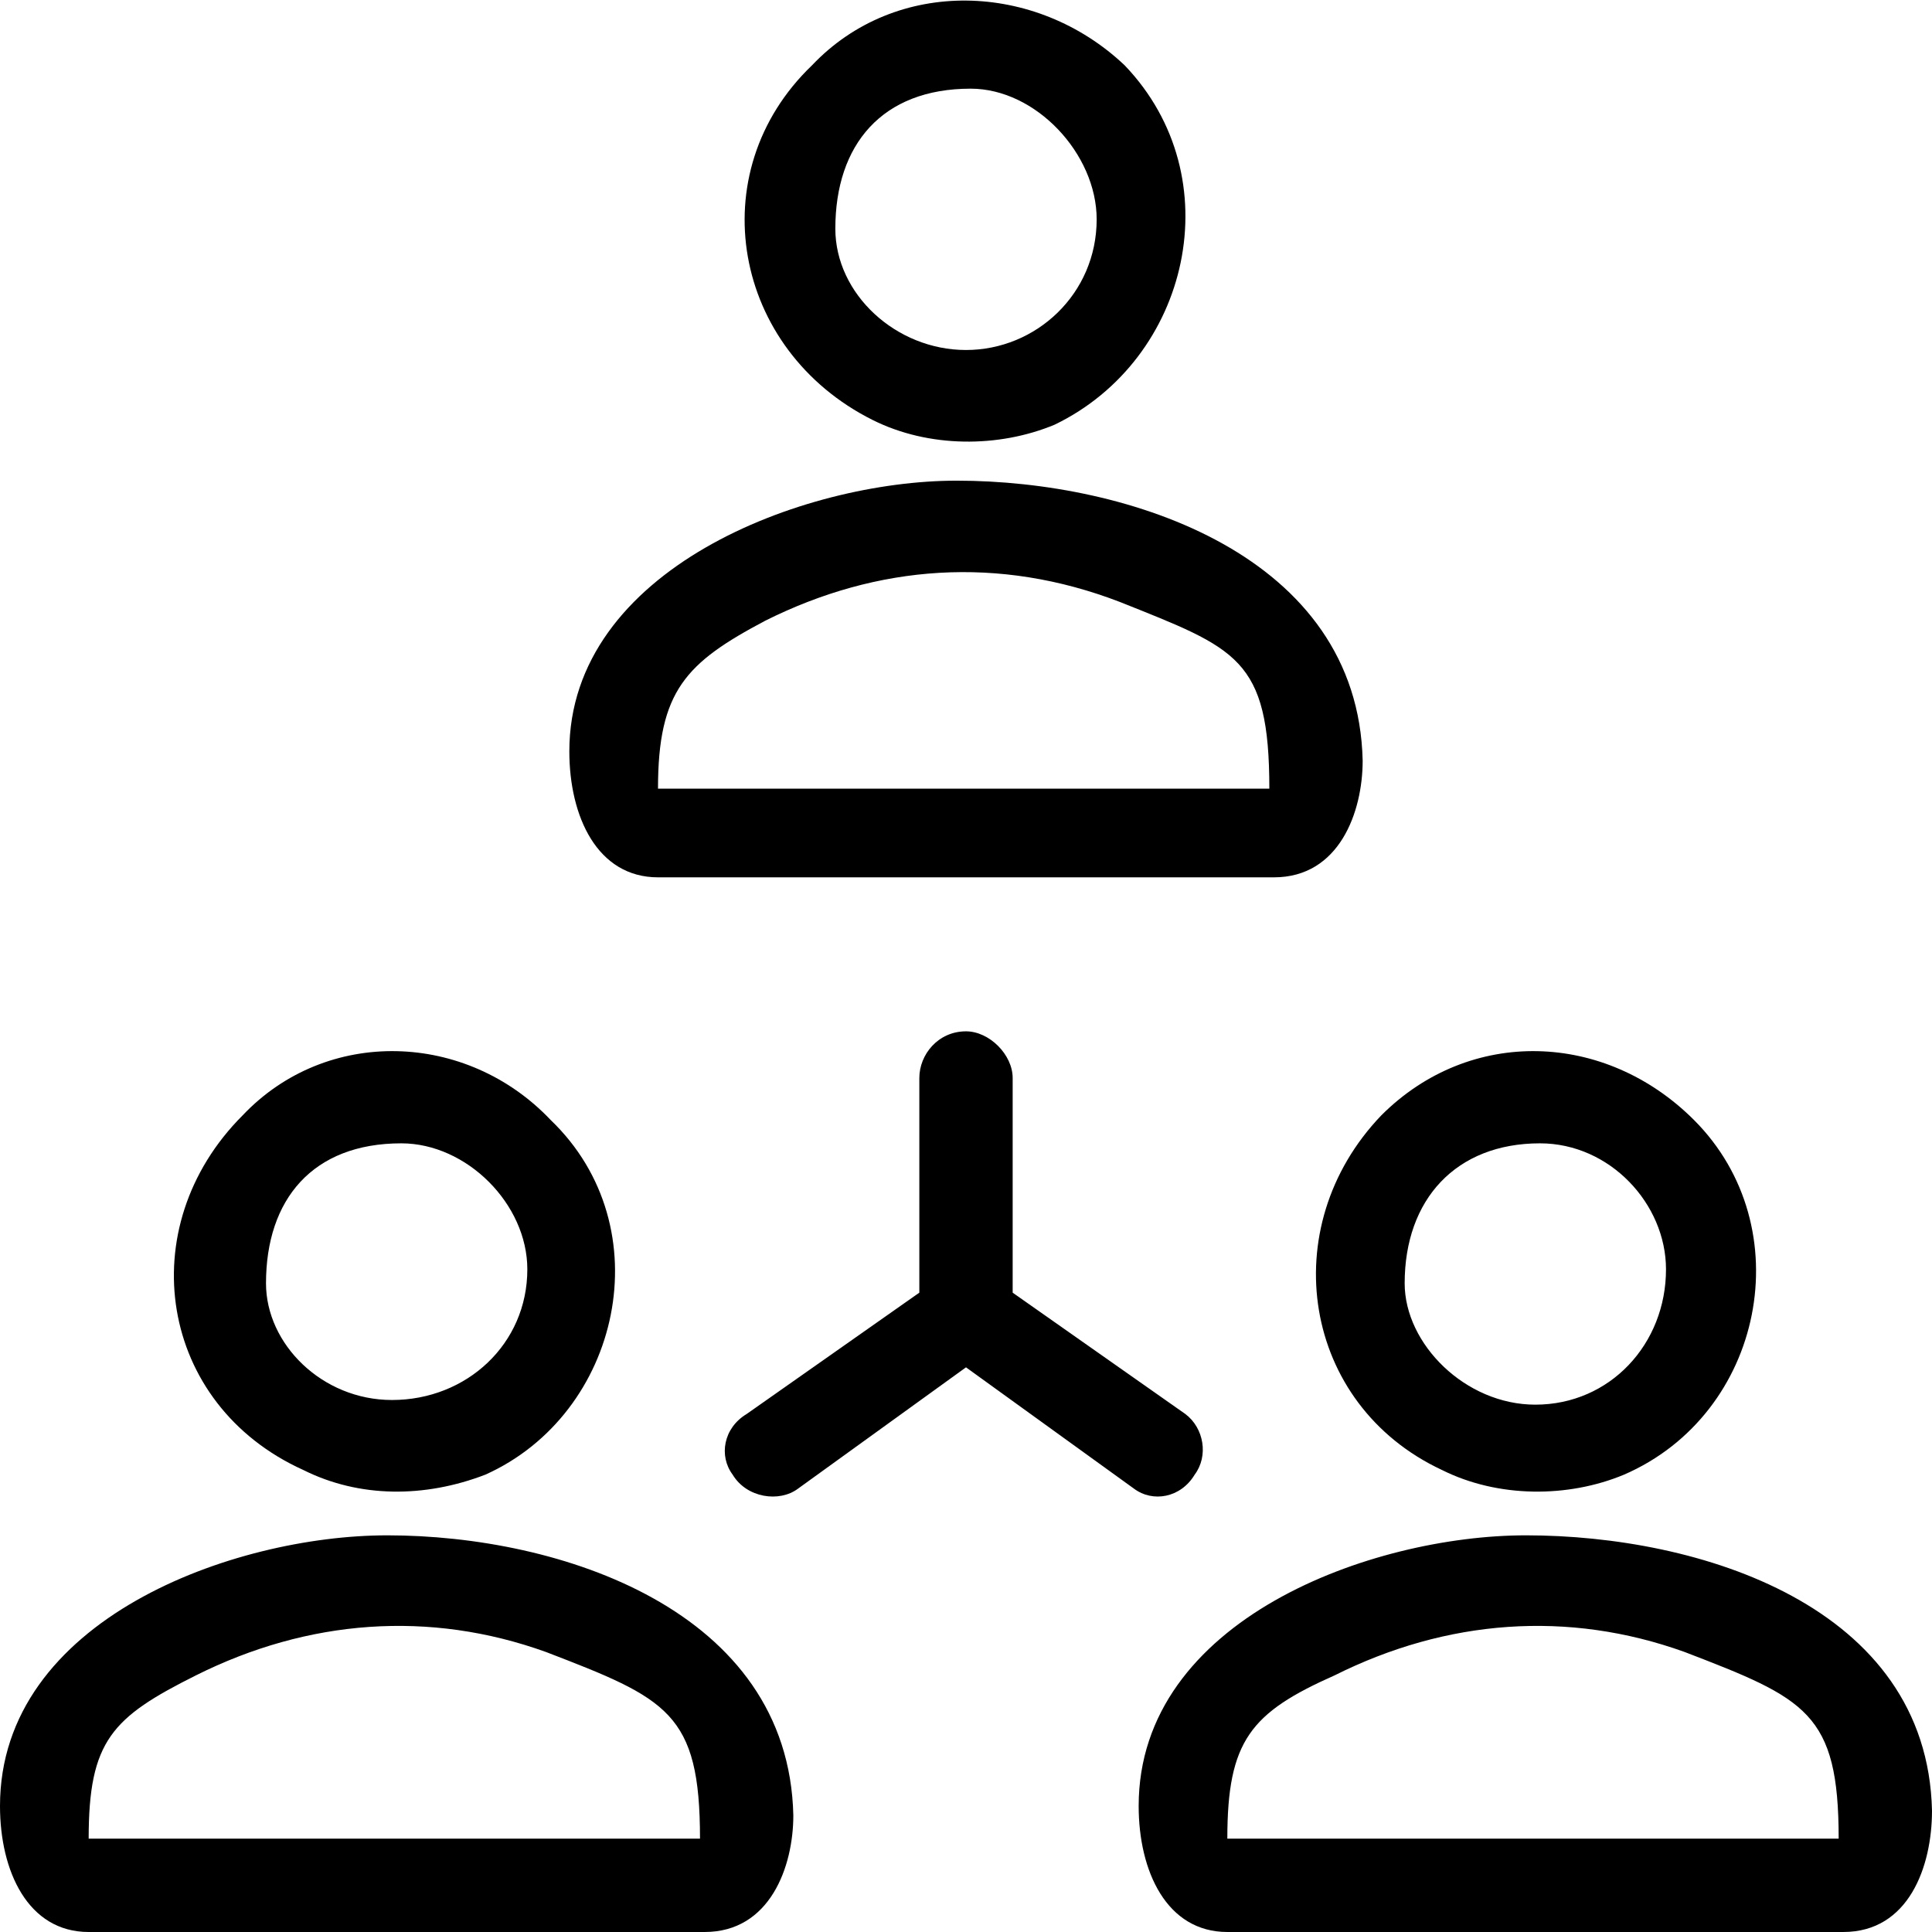 <?xml version="1.0" encoding="UTF-8"?>
<!DOCTYPE svg PUBLIC "-//W3C//DTD SVG 1.1//EN" "http://www.w3.org/Graphics/SVG/1.1/DTD/svg11.dtd">
<!-- Creator: CorelDRAW -->
<svg xmlns="http://www.w3.org/2000/svg" xml:space="preserve" width="115px" height="115px" version="1.1" style="shape-rendering:geometricPrecision; text-rendering:geometricPrecision; image-rendering:optimizeQuality; fill-rule:evenodd; clip-rule:evenodd"
viewBox="0 0 4.14 4.14"
 xmlns:xlink="http://www.w3.org/1999/xlink"
 xmlns:xodm="http://www.corel.com/coreldraw/odm/2003">
 <defs>
  <style type="text/css">
   <![CDATA[
    .fil0 {fill:black}
   ]]>
  </style>
 </defs>
 <g id="Layer_x0020_1">
  <path class="fil0" d="M2.63 3.94c0,-0.21 0.05,-0.27 0.23,-0.35 0.24,-0.12 0.5,-0.14 0.75,-0.05 0.26,0.1 0.33,0.13 0.33,0.4 -0.13,0 -1.31,0 -1.31,0zm-0.92 -0.75c-0.04,0.03 -0.11,0.02 -0.14,-0.03 -0.03,-0.04 -0.02,-0.1 0.03,-0.13l0.37 -0.26 0 -0.46c0,-0.05 0.04,-0.1 0.1,-0.1 0.05,0 0.1,0.05 0.1,0.1l0 0.46 0.37 0.26c0.04,0.03 0.05,0.09 0.02,0.13 -0.03,0.05 -0.09,0.06 -0.13,0.03l-0.36 -0.26 -0.36 0.26zm-1.52 0.75c0,-0.21 0.05,-0.26 0.23,-0.35 0.24,-0.12 0.5,-0.14 0.75,-0.05 0.26,0.1 0.33,0.13 0.33,0.4 -0.13,0 -1.31,0 -1.31,0zm1.51 -0.05c0,0.11 -0.05,0.25 -0.19,0.25l-1.32 0c-0.13,0 -0.19,-0.13 -0.19,-0.27 0,-0.4 0.5,-0.58 0.83,-0.58 0.37,0 0.86,0.16 0.87,0.6zm-0.29 -2.2c0,-0.21 0.06,-0.27 0.23,-0.36 0.24,-0.12 0.5,-0.14 0.76,-0.04 0.25,0.1 0.32,0.12 0.32,0.4 -0.13,0 -1.31,0 -1.31,0zm1.51 -0.06c0,0.11 -0.05,0.25 -0.19,0.25l-1.32 0c-0.13,0 -0.19,-0.13 -0.19,-0.27 0,-0.39 0.5,-0.58 0.83,-0.58 0.37,0 0.86,0.16 0.87,0.6zm-0.85 -0.88c-0.15,0 -0.28,-0.12 -0.28,-0.26 0,-0.18 0.1,-0.3 0.29,-0.3 0.14,0 0.27,0.14 0.27,0.28 0,0.16 -0.13,0.28 -0.28,0.28zm-0.2 0.15c0.12,0.06 0.27,0.06 0.39,0.01 0.29,-0.14 0.38,-0.53 0.15,-0.77 -0.19,-0.18 -0.49,-0.19 -0.67,0 -0.24,0.23 -0.17,0.61 0.13,0.76zm-1.03 2.1c-0.15,0 -0.27,-0.12 -0.27,-0.25 0,-0.18 0.1,-0.3 0.29,-0.3 0.14,0 0.27,0.13 0.27,0.27 0,0.16 -0.13,0.28 -0.29,0.28zm-0.19 0.15c0.12,0.06 0.26,0.06 0.39,0.01 0.29,-0.13 0.38,-0.53 0.14,-0.76 -0.18,-0.19 -0.48,-0.2 -0.66,-0.01 -0.24,0.24 -0.18,0.62 0.13,0.76zm2.64 -0.14c-0.15,0 -0.28,-0.13 -0.28,-0.26 0,-0.18 0.11,-0.3 0.29,-0.3 0.15,0 0.27,0.13 0.27,0.27 0,0.16 -0.12,0.29 -0.28,0.29zm-0.2 0.14c0.12,0.06 0.27,0.06 0.39,0.01 0.3,-0.13 0.38,-0.53 0.15,-0.76 -0.19,-0.19 -0.48,-0.2 -0.67,-0.01 -0.23,0.24 -0.17,0.62 0.13,0.76zm1.05 0.73c0,0.12 -0.05,0.26 -0.19,0.26l-1.32 0c-0.13,0 -0.19,-0.13 -0.19,-0.27 0,-0.4 0.5,-0.58 0.83,-0.58 0.37,0 0.86,0.15 0.87,0.59z"/>
 </g>
</svg>
